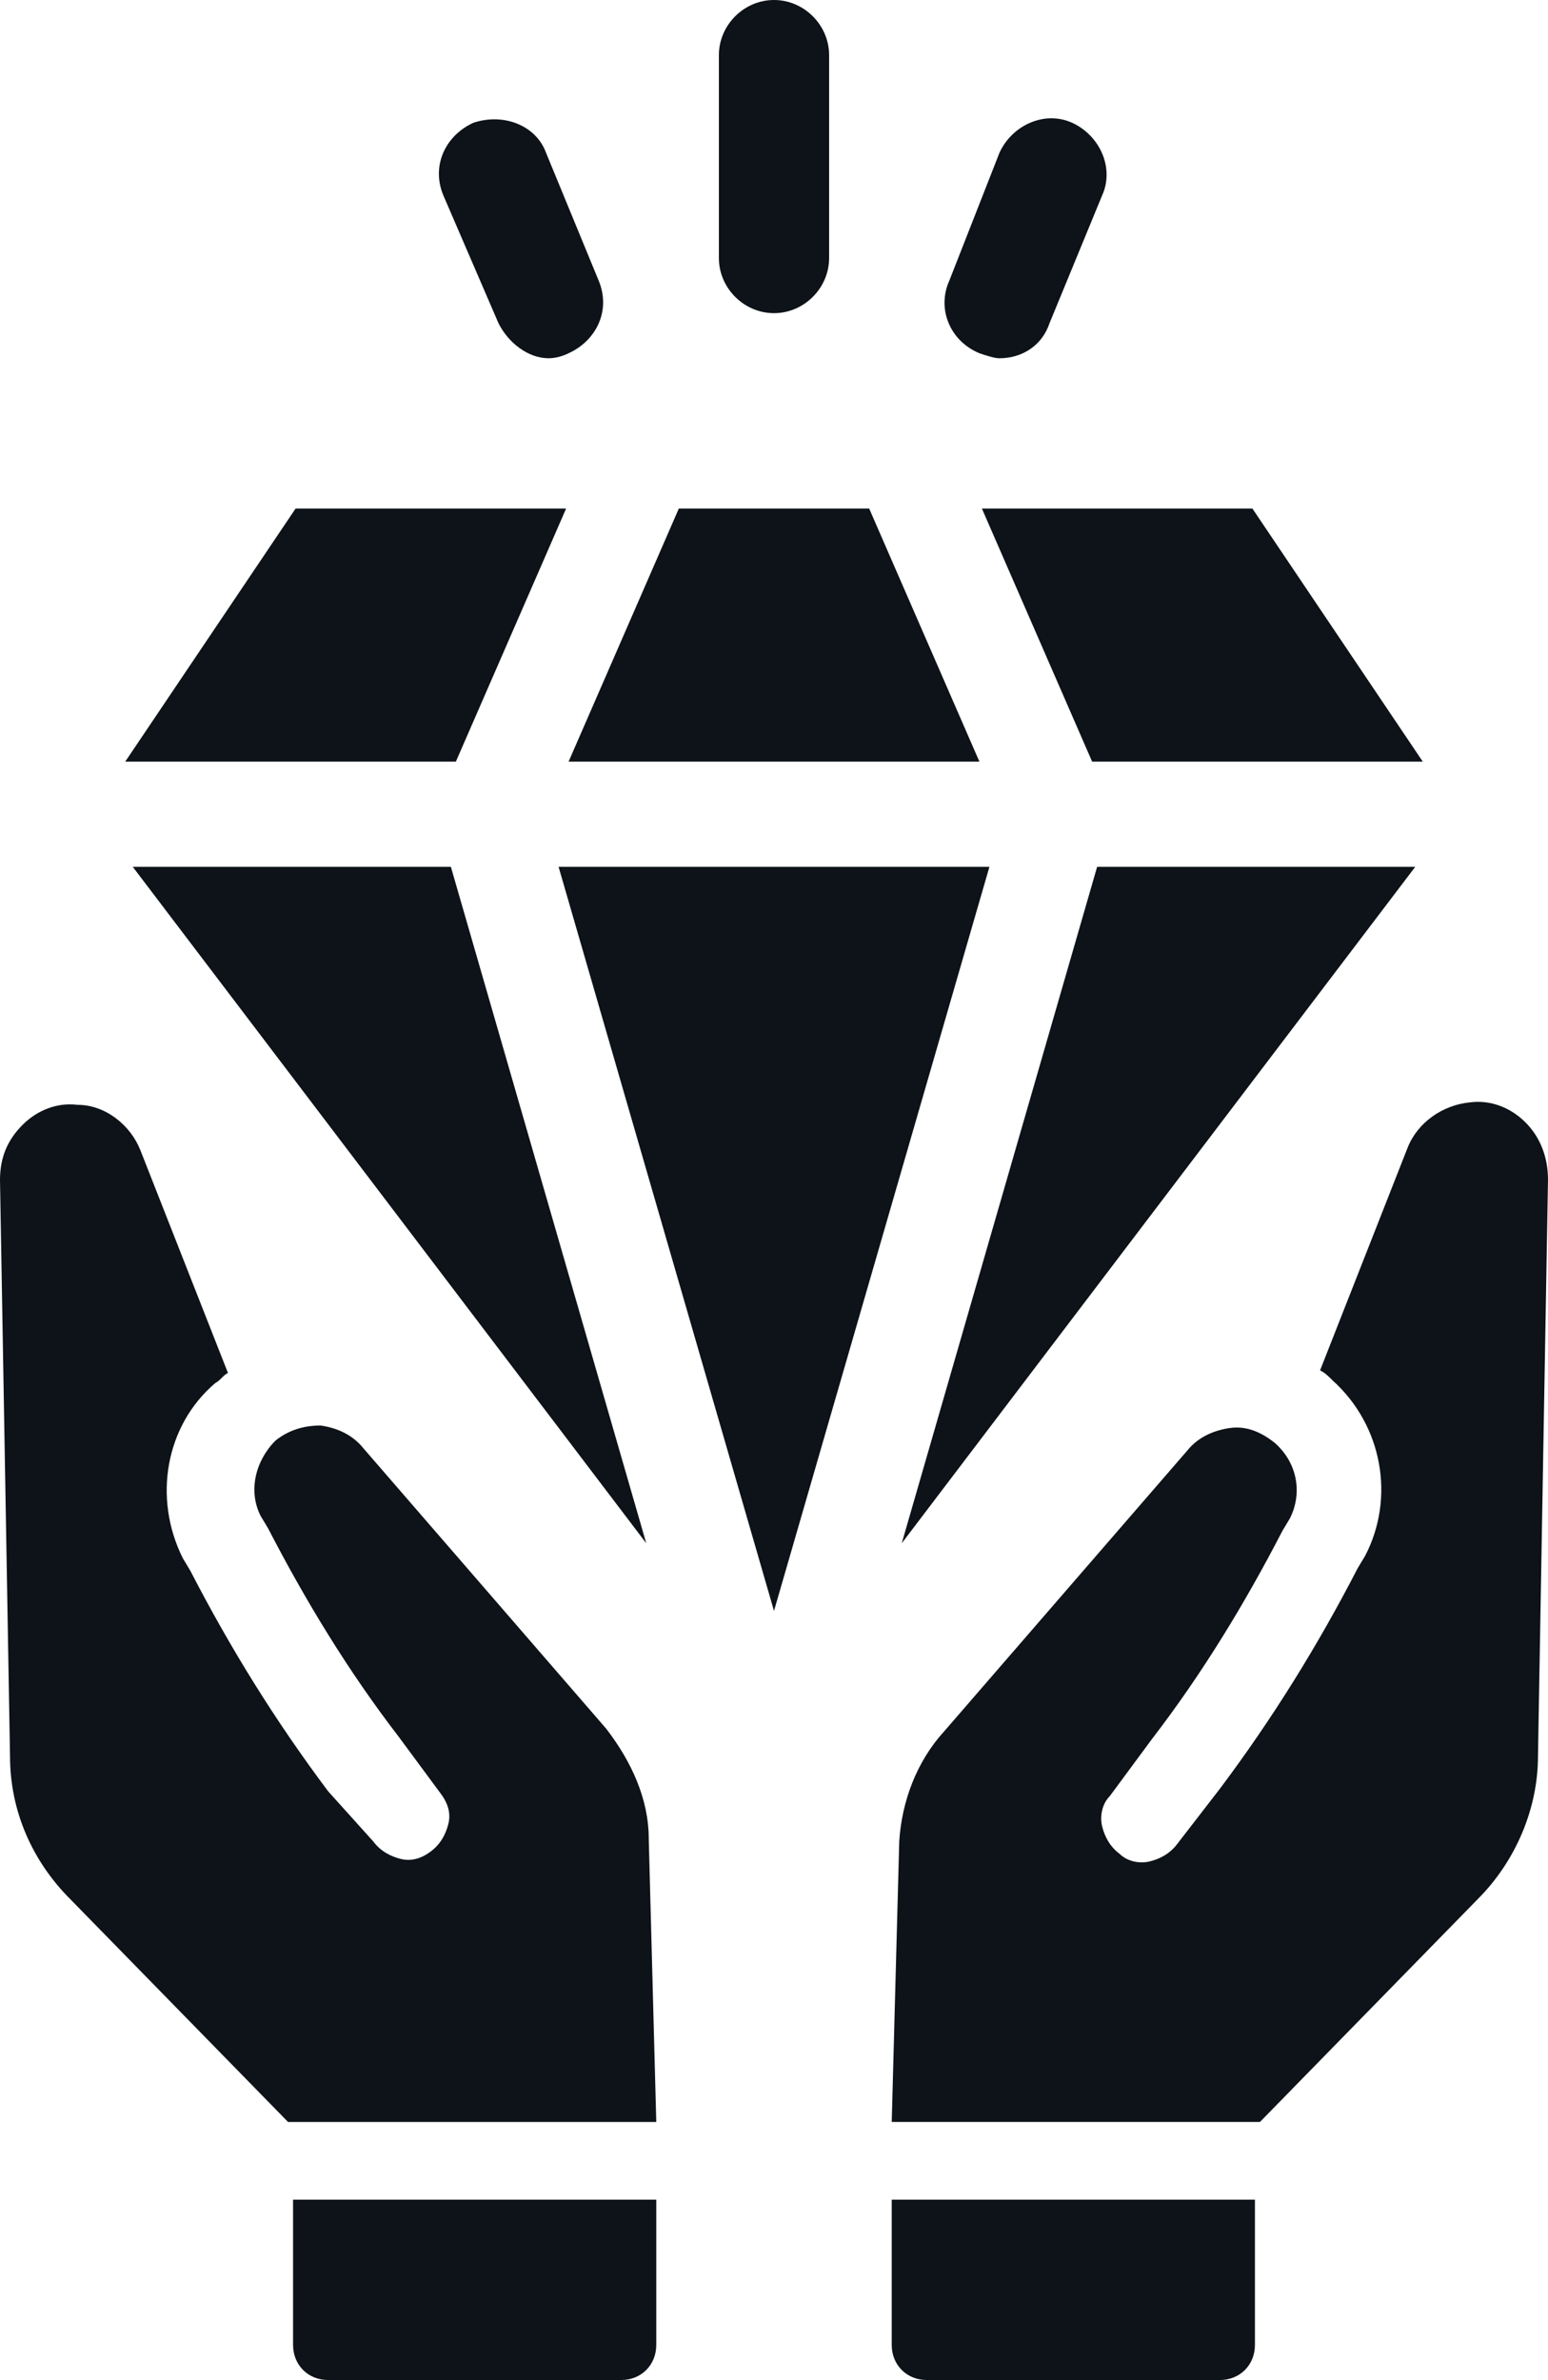 <?xml version="1.0" encoding="UTF-8"?><svg id="Layer_1" xmlns="http://www.w3.org/2000/svg" viewBox="0 0 61.8 95"><defs><style>.cls-1{fill:#0d1318;stroke-width:0px;}</style></defs><path class="cls-1" d="m19.9,12.9c.4.8,1.2,1.4,2,1.4.3,0,.6-.1.8-.2,1.1-.5,1.7-1.7,1.2-2.9l-2.1-5.1c-.4-1.1-1.7-1.6-2.9-1.2-1.1.5-1.7,1.7-1.2,2.9l2.2,5.1Z"/><path class="cls-1" d="m39.1,14.1c.3.1.6.2.8.2.9,0,1.7-.5,2-1.4l2.1-5.1c.5-1.1-.1-2.4-1.2-2.9-1.1-.5-2.4.1-2.9,1.2l-2,5.1c-.5,1.1,0,2.4,1.2,2.9Z"/><path class="cls-1" d="m30.9,12.5c1.2,0,2.2-1,2.2-2.2V2.2c0-1.2-1-2.2-2.2-2.2s-2.2,1-2.2,2.2v8.1c0,1.2,1,2.2,2.2,2.2Z"/><path class="cls-1" d="m24.2,69l-9.7-11.2c-.4-.5-1-.8-1.7-.9-.7,0-1.3.2-1.8.6-.8.8-1.1,2-.6,3l.3.5c1.5,2.9,3.2,5.7,5.2,8.3l1.7,2.3c.3.4.4.8.3,1.2-.1.4-.3.8-.7,1.1-.4.3-.8.4-1.2.3s-.8-.3-1.1-.7l-1.8-2c-2.1-2.8-3.9-5.7-5.5-8.8l-.3-.5c-1.2-2.4-.7-5.3,1.3-7,.2-.1.3-.3.5-.4l-3.5-8.9c-.4-1-1.4-1.8-2.5-1.8-.8-.1-1.6.2-2.2.8s-.9,1.3-.9,2.2l.4,23c0,2.2.9,4.2,2.4,5.7l8.7,8.9h14.7l-.3-11.3c0-1.6-.7-3.1-1.7-4.4Z"/><path class="cls-1" d="m11.7,93.6c0,.8.6,1.4,1.4,1.4h11.7c.8,0,1.4-.6,1.4-1.4v-5.8h-14.5v5.8Z"/><path class="cls-1" d="m60.9,44.8c-.6-.6-1.4-.9-2.2-.8-1.1.1-2.1.8-2.5,1.8l-3.5,8.9c.2.1.3.2.5.4,2,1.8,2.5,4.7,1.3,7l-.3.5c-1.6,3.1-3.4,6-5.5,8.8l-1.7,2.2c-.3.4-.7.6-1.1.7s-.9,0-1.2-.3c-.4-.3-.6-.7-.7-1.1s0-.9.3-1.2l1.7-2.3c2-2.6,3.7-5.4,5.2-8.3l.3-.5c.5-1,.3-2.2-.6-3-.5-.4-1.1-.7-1.8-.6-.7.1-1.3.4-1.7.9l-9.7,11.2c-1.1,1.2-1.7,2.8-1.8,4.4l-.3,11.2h14.7l8.7-8.9c1.5-1.5,2.4-3.6,2.4-5.7l.4-23c0-.9-.3-1.7-.9-2.3Z"/><path class="cls-1" d="m35.6,93.6c0,.8.6,1.4,1.4,1.4h11.7c.8,0,1.4-.6,1.4-1.4v-5.8h-14.5v5.8Z"/><polygon class="cls-1" points="34.7 20.3 27.1 20.3 22.7 30.4 39.1 30.4 34.7 20.3"/><polygon class="cls-1" points="22.6 20.3 11.8 20.3 5 30.4 18.2 30.4 22.6 20.3"/><polygon class="cls-1" points="56.8 30.4 50 20.3 39.2 20.3 43.6 30.4 56.8 30.4"/><polygon class="cls-1" points="22.3 34.6 30.9 64.3 39.5 34.6 22.3 34.6"/><polygon class="cls-1" points="5.3 34.6 25.8 61.6 18 34.6 5.3 34.6"/><polygon class="cls-1" points="36 61.6 56.5 34.6 43.8 34.6 36 61.6"/></svg>